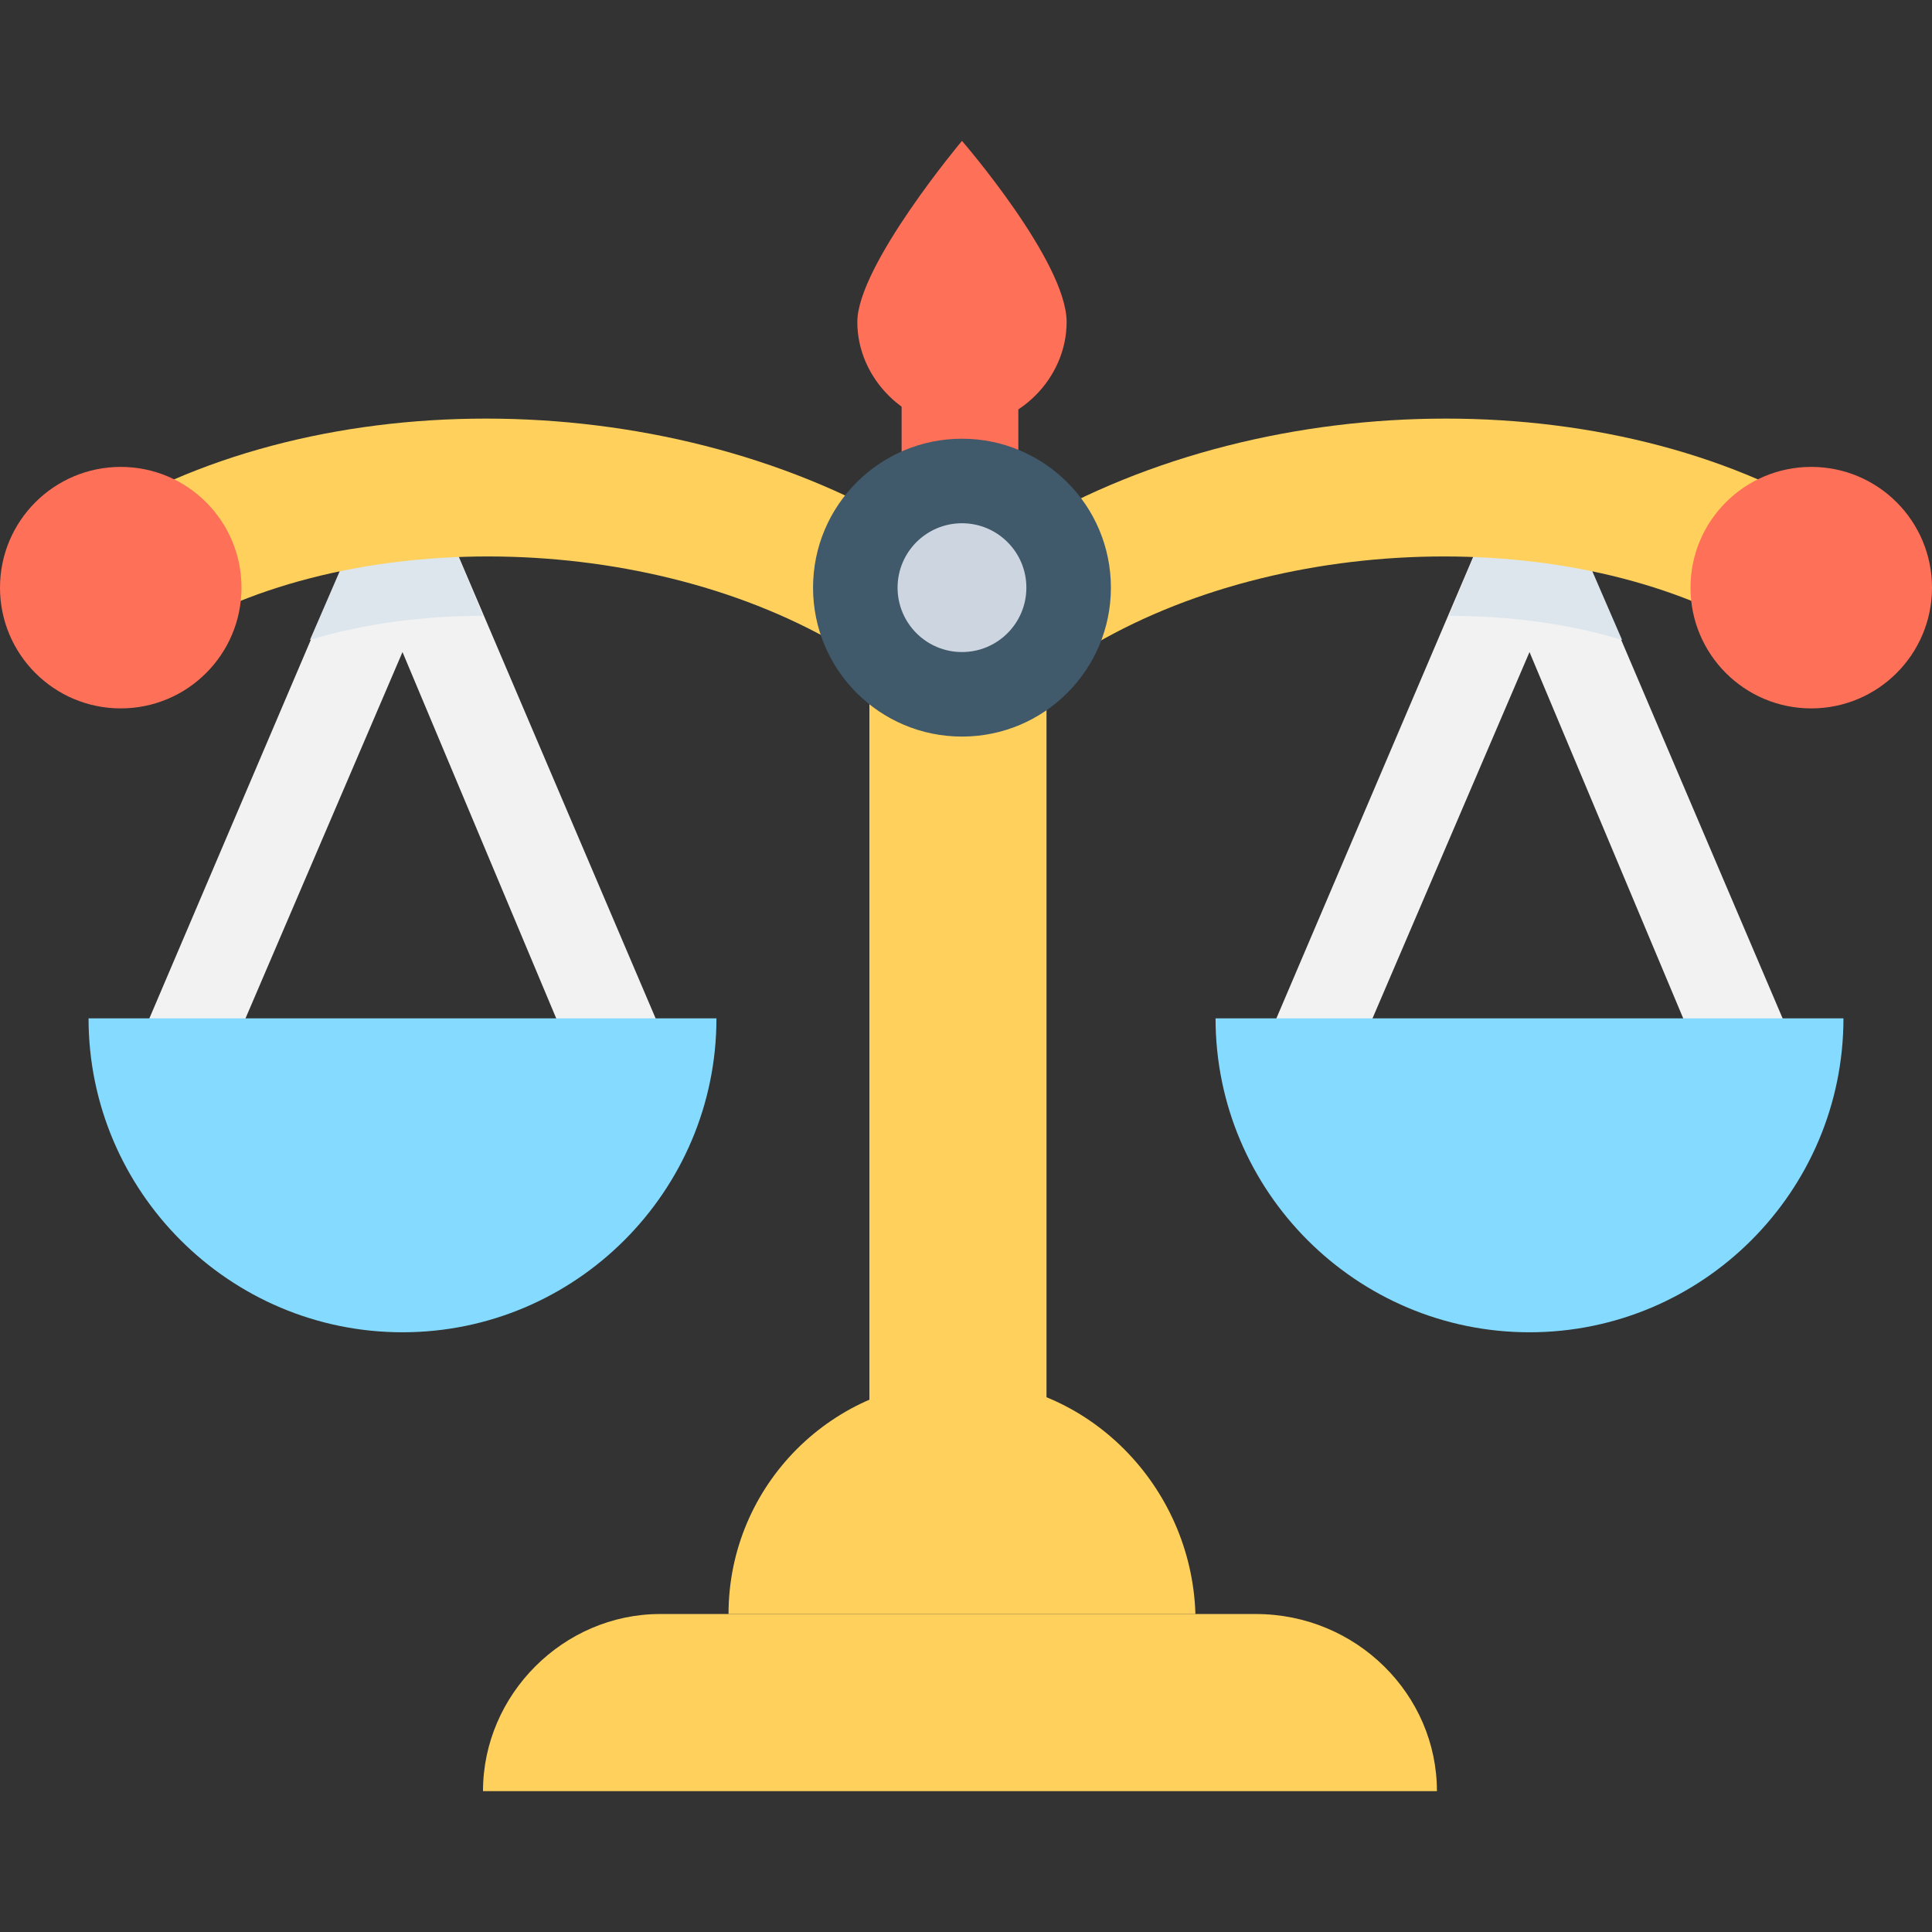 <?xml version="1.0" encoding="utf-8"?>
<!-- Generator: Adobe Illustrator 18.0.0, SVG Export Plug-In . SVG Version: 6.00 Build 0)  -->
<!DOCTYPE svg PUBLIC "-//W3C//DTD SVG 1.1//EN" "http://www.w3.org/Graphics/SVG/1.1/DTD/svg11.dtd">
<svg version="1.1" id="Layer_1" xmlns="http://www.w3.org/2000/svg" xmlns:xlink="http://www.w3.org/1999/xlink" x="0px" y="0px"
	 viewBox="0 0 48 48" enable-background="new 0 0 48 48" xml:space="preserve">
<rect x="0" y="0" width="48" height="48" fill="#333333" stroke="none"/>
<g>
	<path fill="#FF7058" d="M26.5,8c0,1.4-1.2,2.6-2.6,2.6c-1.4,0-2.6-1.2-2.6-2.6s2.6-4.5,2.6-4.5S26.5,6.5,26.5,8z"/>
	<rect x="22.4" y="9.3" fill="#FF7058" width="2.9" height="2.3"/>
	<path fill="#F2F2F2" d="M4.2,28.1c-0.1,0-0.3,0-0.4-0.1c-0.6-0.2-0.8-0.9-0.6-1.5L9,12.9c0.2-0.4,0.6-0.7,1-0.7
		c0.4,0,0.8,0.3,1,0.7l5.8,13.6c0.2,0.6,0,1.2-0.6,1.5c-0.6,0.2-1.2,0-1.5-0.6L10,16.2L5.2,27.4C5,27.8,4.6,28.1,4.2,28.1z"/>
	<path fill="#84DBFF" d="M2.2,25.3c0,4.3,3.5,7.8,7.8,7.8s7.8-3.5,7.8-7.8H2.2z"/>
	<path fill="#F2F2F2" d="M32.2,28.1c-0.1,0-0.3,0-0.4-0.1c-0.6-0.2-0.8-0.9-0.6-1.5L37,12.9c0.2-0.4,0.6-0.7,1-0.7
		c0.4,0,0.8,0.3,1,0.7l5.8,13.6c0.2,0.6,0,1.2-0.6,1.5c-0.6,0.2-1.2,0-1.5-0.6L38,16.2l-4.8,11.2C33,27.8,32.6,28.1,32.2,28.1z"/>
	<path fill="#84DBFF" d="M30.2,25.3c0,4.3,3.5,7.8,7.8,7.8c4.3,0,7.8-3.5,7.8-7.8H30.2z"/>
	<path fill="#FFD15C" d="M35.7,44.5H12l0,0c0-2.4,2-4.4,4.4-4.4h14.8C33.7,40.1,35.7,42.1,35.7,44.5L35.7,44.5z"/>
	<path fill="#FFD15C" d="M23.9,34.3L23.9,34.3c-3.2,0-5.8,2.6-5.8,5.8v0h11.6v0C29.6,36.9,27,34.3,23.9,34.3z"/>
	<rect x="21.6" y="13.6" fill="#FFD15C" width="4.4" height="24"/>
	<path fill="#DDE6ED" d="M11,12.9c-0.2-0.4-0.6-0.7-1-0.7c-0.4,0-0.8,0.3-1,0.7l-1.3,3c1.3-0.4,2.8-0.6,4.3-0.6L11,12.9z"/>
	<path fill="#DDE6ED" d="M38,12.2c-0.4,0-0.8,0.3-1,0.7l-1,2.4c1.5,0,3,0.2,4.3,0.6l-1.3-3C38.9,12.5,38.4,12.2,38,12.2z"/>
	<path fill="#FFD15C" d="M3,16.2c-0.5,0-1.1-0.3-1.4-0.8c-0.5-0.8-0.3-1.8,0.5-2.3c5.5-3.6,14.3-3.6,20.4,0c0.8,0.5,1.1,1.5,0.6,2.3
		c-0.5,0.8-1.5,1.1-2.3,0.6c-5-2.9-12.5-2.9-16.9,0C3.6,16.1,3.3,16.2,3,16.2z"/>
	<circle fill="#FF7058" cx="3" cy="14.6" r="3"/>
	<path fill="#FFD15C" d="M45,16.2c0.5,0,1.1-0.3,1.4-0.8c0.5-0.8,0.3-1.8-0.5-2.3c-5.5-3.6-14.3-3.6-20.4,0
		c-0.8,0.5-1.1,1.5-0.6,2.3c0.5,0.8,1.5,1.1,2.3,0.6c5-2.9,12.5-2.9,16.9,0C44.4,16.1,44.7,16.2,45,16.2z"/>
	<circle fill="#FF7058" cx="45" cy="14.6" r="3"/>
	<circle fill="#40596B" cx="23.9" cy="14.6" r="3.7"/>
	<circle fill="#CDD6E0" cx="23.9" cy="14.6" r="1.6"/>
</g>
</svg>

